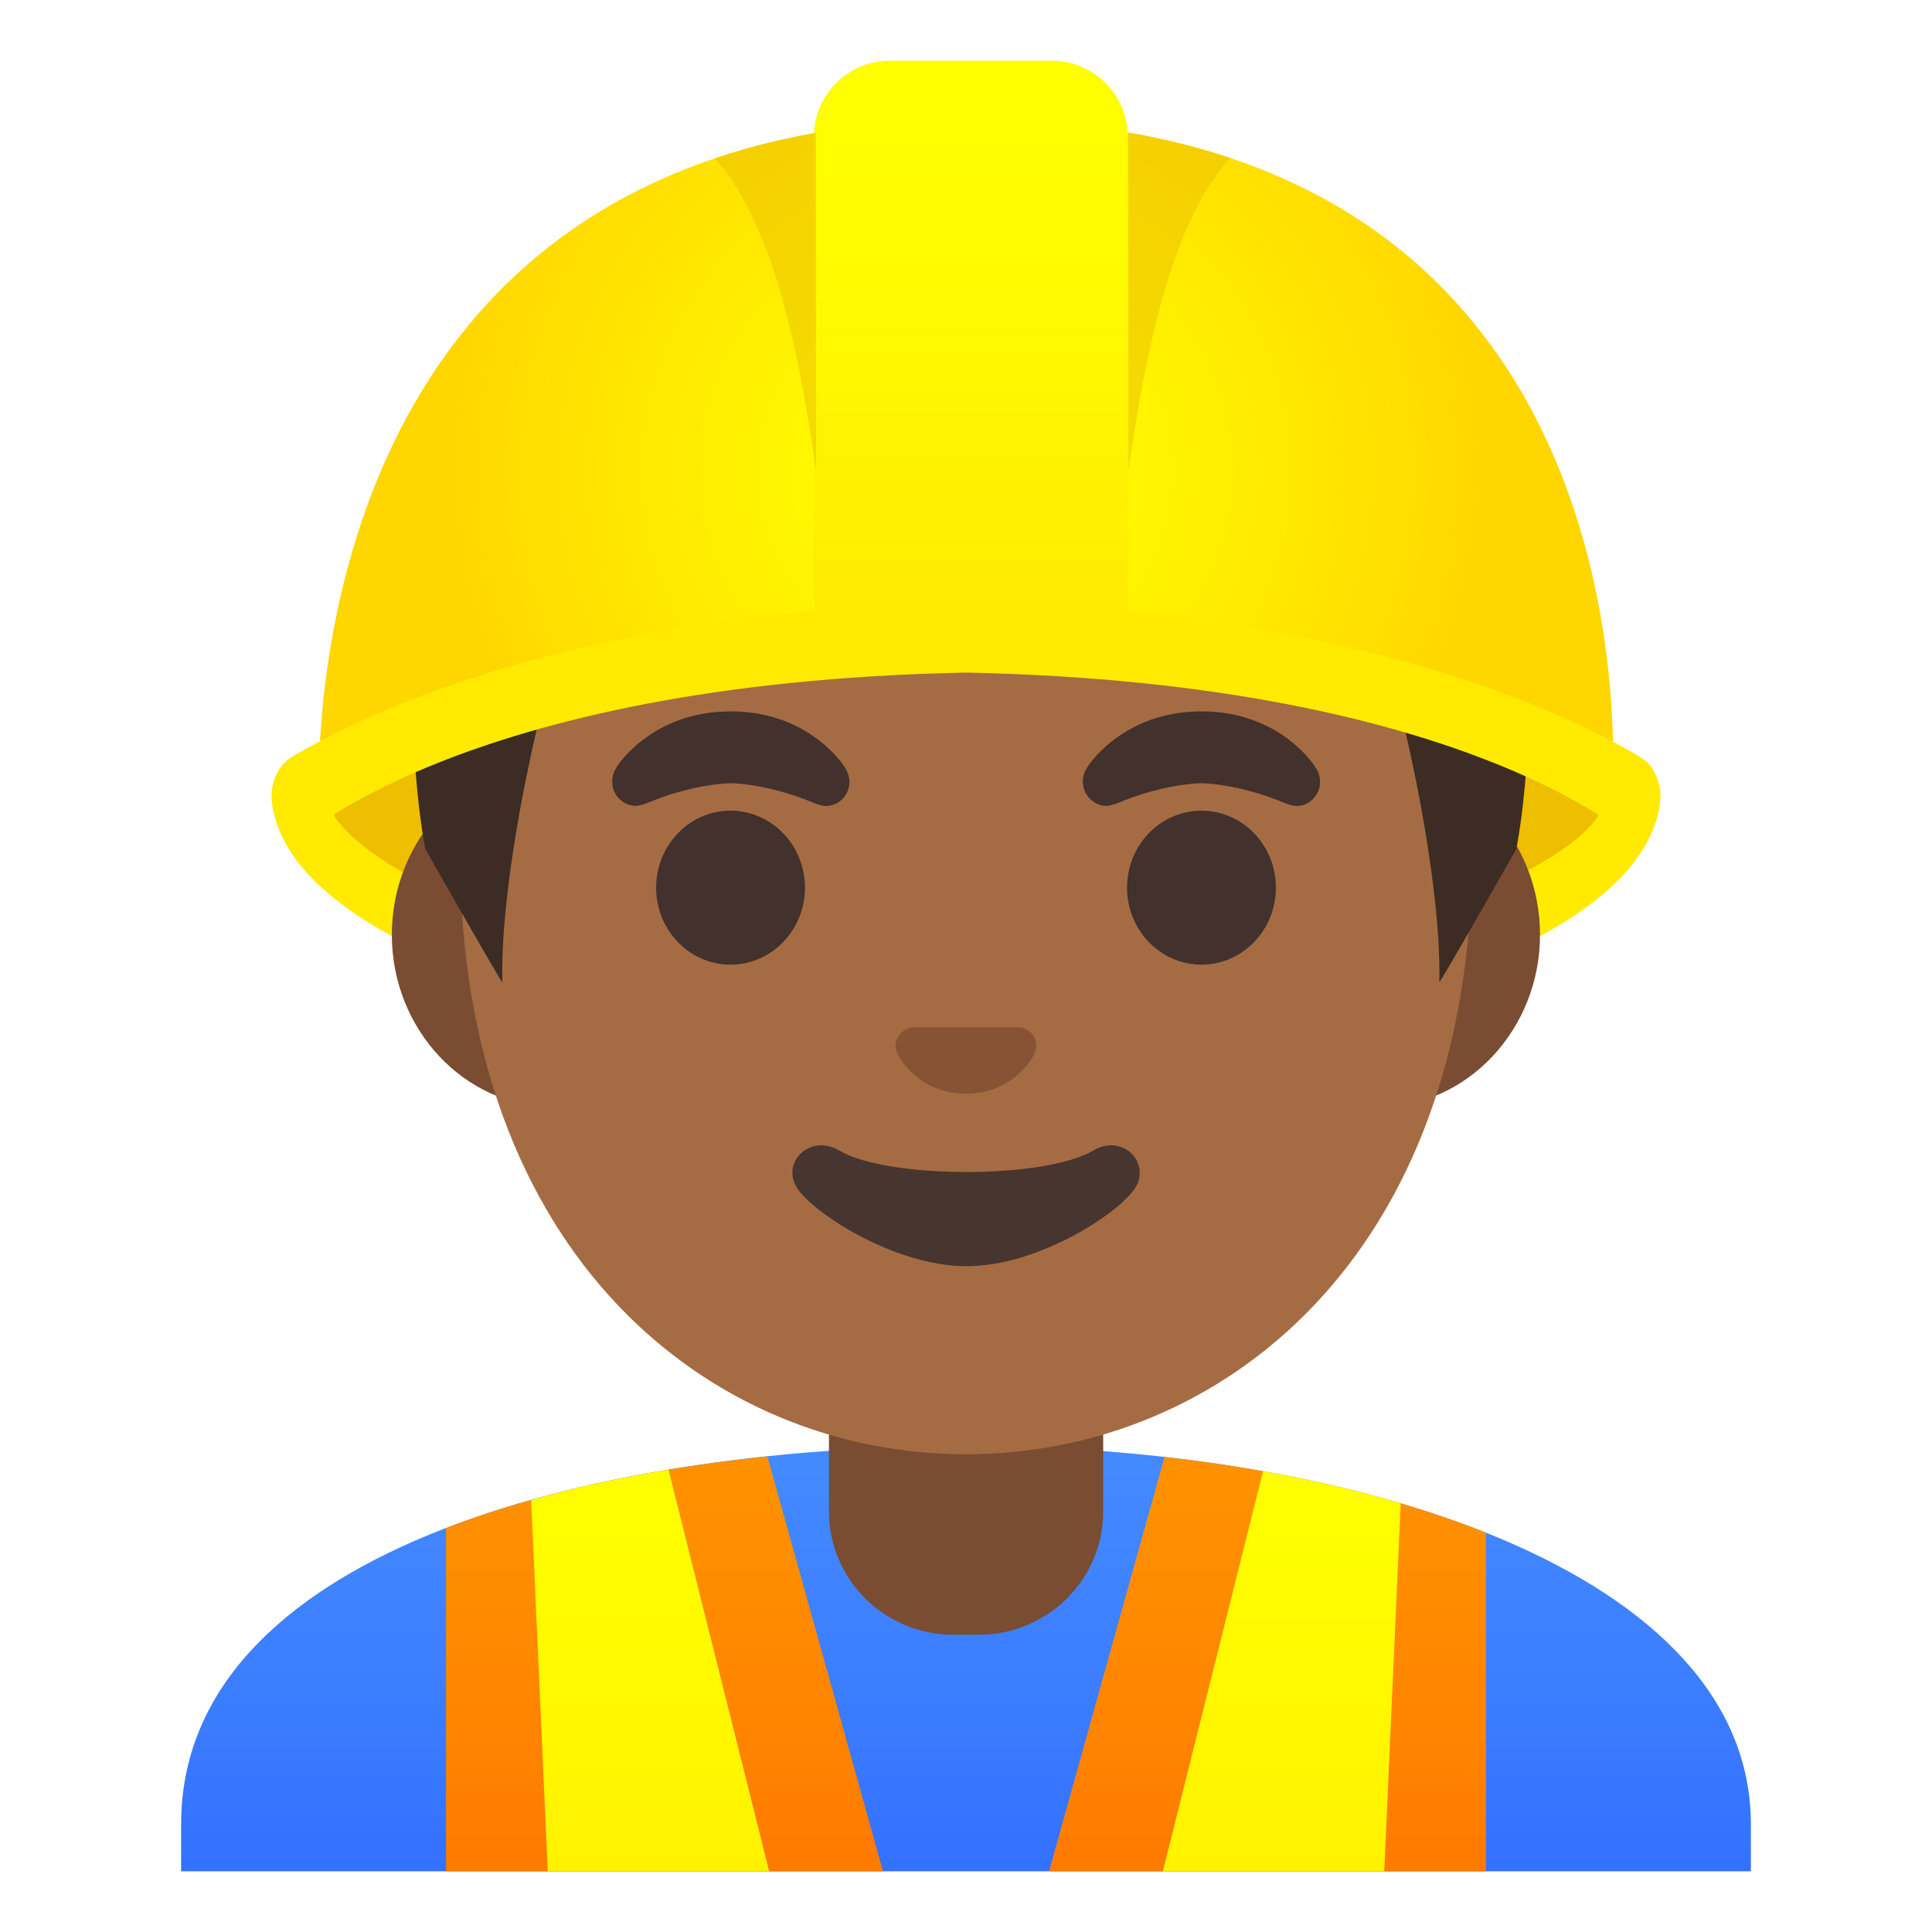 <svg viewBox="0 0 128 128" xmlns="http://www.w3.org/2000/svg">
  <defs>
    <linearGradient id="SVGID_1_" gradientTransform="matrix(1 0 0 -1 0 0)" gradientUnits="userSpaceOnUse" x1="64" x2="64" y1="-95.801" y2="-137.618">
      <stop offset="3.200000e-03" stop-color="#448AFF"/>
      <stop offset="0.404" stop-color="#3B7DFF"/>
      <stop offset="1" stop-color="#2962FF"/>
    </linearGradient>
    <radialGradient id="XMLID_2_" cx="64" cy="-31.774" gradientTransform="matrix(1 0 0 -0.981 0 0)" gradientUnits="userSpaceOnUse" r="34.638">
      <stop offset="0" stop-color="#FFFF00"/>
      <stop offset="0.325" stop-color="#FFF600"/>
      <stop offset="0.854" stop-color="#FFDE00"/>
      <stop offset="0.998" stop-color="#FFD600"/>
    </radialGradient>
    <linearGradient id="SVGID_2_" gradientTransform="matrix(1 0 0 -1 0 0)" gradientUnits="userSpaceOnUse" x1="44.025" x2="44.025" y1="-98.172" y2="-135.891">
      <stop offset="3.200000e-03" stop-color="#FF9100"/>
      <stop offset="0.44" stop-color="#FF8400"/>
      <stop offset="1" stop-color="#FF6D00"/>
    </linearGradient>
    <linearGradient id="SVGID_3_" gradientTransform="matrix(1 0 0 -1 0 0)" gradientUnits="userSpaceOnUse" x1="43.075" x2="43.075" y1="-97.964" y2="-136.675">
      <stop offset="3.200000e-03" stop-color="#FFFF00"/>
      <stop offset="0.678" stop-color="#FFF200"/>
      <stop offset="1" stop-color="#FFEA00"/>
    </linearGradient>
    <linearGradient id="SVGID_4_" gradientTransform="matrix(1 0 0 -1 0 0)" gradientUnits="userSpaceOnUse" x1="83.975" x2="83.975" y1="-98.209" y2="-135.873">
      <stop offset="3.200000e-03" stop-color="#FF9100"/>
      <stop offset="0.44" stop-color="#FF8400"/>
      <stop offset="1" stop-color="#FF6D00"/>
    </linearGradient>
    <linearGradient id="SVGID_5_" gradientTransform="matrix(1 0 0 -1 0 0)" gradientUnits="userSpaceOnUse" x1="84.92" x2="84.92" y1="-98.062" y2="-136.627">
      <stop offset="3.200000e-03" stop-color="#FFFF00"/>
      <stop offset="0.678" stop-color="#FFF200"/>
      <stop offset="1" stop-color="#FFEA00"/>
    </linearGradient>
    <linearGradient id="SVGID_6_" gradientTransform="matrix(1 0 0 -1 0 0)" gradientUnits="userSpaceOnUse" x1="64.322" x2="64.322" y1="-4.755" y2="-41.793">
      <stop offset="0" stop-color="#FFFF00"/>
      <stop offset="0.446" stop-color="#FFF900"/>
      <stop offset="1" stop-color="#FFEA00"/>
    </linearGradient>
  </defs>
  <path d="M18,52.5 C18,61.84 38.6,69.42 64,69.42 C89.4,69.42 110,61.84 110,52.5 C110,43.15 18,43.15 18,52.5 Z" fill="#FFEA00"/>
  <path d="M105.38,52.49 C97.26,47.18 85.84,42.78 64,42.77 C42.15,42.78 30.73,47.17 22.62,52.49 C22,52.9 21.84,53.7 22.29,54.29 C26.75,60.12 45.76,65.86 64,65.88 C82.24,65.86 102,59.26 105.71,54.3 C106.15,53.7 106.01,52.9 105.38,52.49 Z" fill="#EDBF00"/>
  <path d="M116,123.98 L116,120.86 C116,104.08 89.65,95.77 64,95.8 C38.51,95.83 12,103.08 12,120.86 L12,123.98 L116,123.98 Z" fill="url(#SVGID_1_)"/>
  <path d="M58.5,123.98 L29.55,123.98 L29.55,101.24 C31.34,100.54 33.23,99.92 35.19,99.38 C38.08,98.56 41.13,97.89 44.29,97.37 C46.43,97.01 48.62,96.72 50.84,96.49 L58.5,123.98 Z" fill="url(#SVGID_2_)"/>
  <path d="M50.96,123.98 L36.29,123.98 L35.19,99.38 C38.08,98.56 41.13,97.89 44.29,97.37 L50.96,123.98 Z" fill="url(#SVGID_3_)"/>
  <path d="M98.45,101.54 L98.45,123.98 L69.5,123.98 L77.15,96.53 C79.36,96.77 81.55,97.09 83.68,97.47 C86.85,98.04 89.91,98.74 92.8,99.6 C94.77,100.18 96.66,100.83 98.45,101.54 Z" fill="url(#SVGID_4_)"/>
  <path d="M92.8,99.6 L91.71,123.98 L77.04,123.98 L83.68,97.47 C86.85,98.04 89.91,98.74 92.8,99.6 Z" fill="url(#SVGID_5_)"/>
  <path id="neck_1_" d="M64,90.16 L54.92,90.16 L54.92,100.14 C54.92,104.65 58.62,108.31 63.18,108.31 L64.83,108.31 C69.39,108.31 73.09,104.65 73.09,100.14 L73.09,90.16 C73.08,90.16 64,90.16 64,90.16 Z" fill="#7A4C32"/>
  <path id="ears" d="M91.33,50.52 L83.96,50.52 L44.04,50.52 L36.67,50.52 C30.78,50.52 25.96,55.66 25.96,61.93 C25.96,68.2 30.78,73.34 36.67,73.34 L44.04,73.34 L83.95,73.34 L91.32,73.34 C97.21,73.34 102.03,68.2 102.03,61.93 C102.03,55.66 97.22,50.52 91.33,50.52 Z" fill="#7A4C32"/>
  <path id="head" d="M64,11.15 C46.6,11.15 30.48,29.76 30.48,56.54 C30.48,83.18 47.09,96.35 64,96.35 C80.91,96.35 97.52,83.18 97.52,56.54 C97.52,29.76 81.4,11.15 64,11.15 Z" fill="#A56C43"/>
  <path id="nose_1_" d="M67.86,68.14 C67.75,68.1 67.65,68.07 67.54,68.06 L60.46,68.06 C60.35,68.07 60.24,68.1 60.14,68.14 C59.5,68.4 59.15,69.06 59.45,69.77 C59.75,70.48 61.16,72.46 64,72.46 C66.84,72.46 68.25,70.47 68.55,69.77 C68.85,69.07 68.5,68.4 67.86,68.14 Z" fill="#875334"/>
  <path id="mouth_1_" d="M72.42,76.23 C69.24,78.12 58.79,78.12 55.61,76.23 C53.78,75.14 51.91,76.81 52.67,78.47 C53.42,80.1 59.11,83.89 64.04,83.89 C68.97,83.89 74.59,80.1 75.34,78.47 C76.09,76.8 74.25,75.14 72.42,76.23 Z" fill="#473530"/>
  <path d="M87.15,50.83 L87.15,50.83 C87.15,50.82 84.88,47.13 79.6,47.13 C74.32,47.13 72.04,50.82 72.04,50.82 L72.04,50.83 C71.85,51.1 71.74,51.42 71.74,51.77 C71.74,52.66 72.44,53.39 73.31,53.39 C73.49,53.39 73.93,53.26 73.97,53.24 C77.13,51.89 79.61,51.89 79.61,51.89 C79.61,51.89 82.07,51.9 85.23,53.25 C85.27,53.27 85.71,53.4 85.89,53.4 C86.75,53.4 87.46,52.68 87.46,51.78 C87.45,51.42 87.34,51.1 87.15,50.83 Z" fill="#42312C"/>
  <path d="M55.96,50.83 L55.96,50.83 C55.97,50.82 53.69,47.13 48.41,47.13 C43.13,47.13 40.85,50.82 40.85,50.82 L40.86,50.83 C40.67,51.1 40.56,51.42 40.56,51.77 C40.56,52.66 41.26,53.39 42.13,53.39 C42.31,53.39 42.75,53.26 42.79,53.24 C45.95,51.89 48.43,51.89 48.43,51.89 C48.43,51.89 50.89,51.9 54.05,53.25 C54.09,53.27 54.53,53.4 54.71,53.4 C55.58,53.4 56.28,52.68 56.28,51.78 C56.26,51.42 56.15,51.1 55.96,50.83 Z" fill="#42312C"/>
  <path id="hair_1_" d="M64.31,11.11 C18.87,11.35 28.18,56.25 28.18,56.25 C28.18,56.25 33.28,65.24 33.28,65.06 C33.11,57.81 36.02,44.97 38.08,39.51 C39.12,36.75 41.98,35.15 44.87,35.68 C49.32,36.49 56.42,37.49 64.24,37.49 C64.27,37.49 64.3,37.49 64.32,37.49 C64.34,37.49 64.38,37.49 64.4,37.49 C72.22,37.49 79.32,36.49 83.77,35.68 C86.67,35.15 89.53,36.76 90.56,39.51 C92.62,44.98 95.52,57.81 95.36,65.06 C95.36,65.24 100.46,56.25 100.46,56.25 C100.46,56.25 109.77,11.35 64.33,11.11 L64.31,11.11 Z" fill="#3C2C23"/>
  <path d="M53.33,58.81 A4.93 5.1 0 1 1 43.47,58.81 A4.93 5.1 0 1 1 53.33,58.81 Z" fill="#42312C"/>
  <path d="M84.53,58.81 A4.93 5.1 0 1 1 74.67,58.81 A4.93 5.1 0 1 1 84.53,58.81 Z" fill="#42312C"/>
  <path id="XMLID_7_" d="M64.41,7.94 C17.65,7.94 21.17,54.37 21.17,54.37 C21.17,54.37 33.38,43.57 64.67,43.57 C95.96,43.57 106.77,53.37 106.77,53.37 C106.77,53.37 111.17,7.94 64.41,7.94 Z" fill="url(#XMLID_2_)"/>
  <path d="M74.72,42.17 L53.92,42.17 L53.92,9.07 C53.92,6.28 56.18,4.02 58.97,4.02 L69.67,4.02 C72.46,4.02 74.72,6.28 74.72,9.07 L74.72,42.17 Z" fill="url(#SVGID_6_)"/>
  <path id="XMLID_6_" d="M54.07,8.794 L54.07,31.23 C52.692,21.395 50.73,14.217 47.354,10.491 C49.426,9.791 51.66,9.218 54.07,8.794 Z" fill="#EDBF00" opacity="0.5"/>
  <path d="M74.76,8.78 C77.184,9.2 79.426,9.769 81.5,10.463 C78.109,14.182 76.142,21.371 74.76,31.23 Z" fill="#EDBF00" opacity="0.5"/>
  <path d="M109.53,51.01 C109.28,50.59 108.89,50.27 108.46,50.02 C90.36,39.6 64,39.95 64,39.95 C64,39.95 37.64,39.6 19.54,50.02 C19.1,50.27 18.72,50.59 18.47,51.01 C17.94,51.91 17.5,53.62 19.22,56.09 C19.22,56.09 30.17,45.24 64,44.56 C97.82,45.25 108.78,56.09 108.78,56.09 C110.5,53.62 110.06,51.91 109.53,51.01 Z" fill="#FFEA00"/>
</svg>
